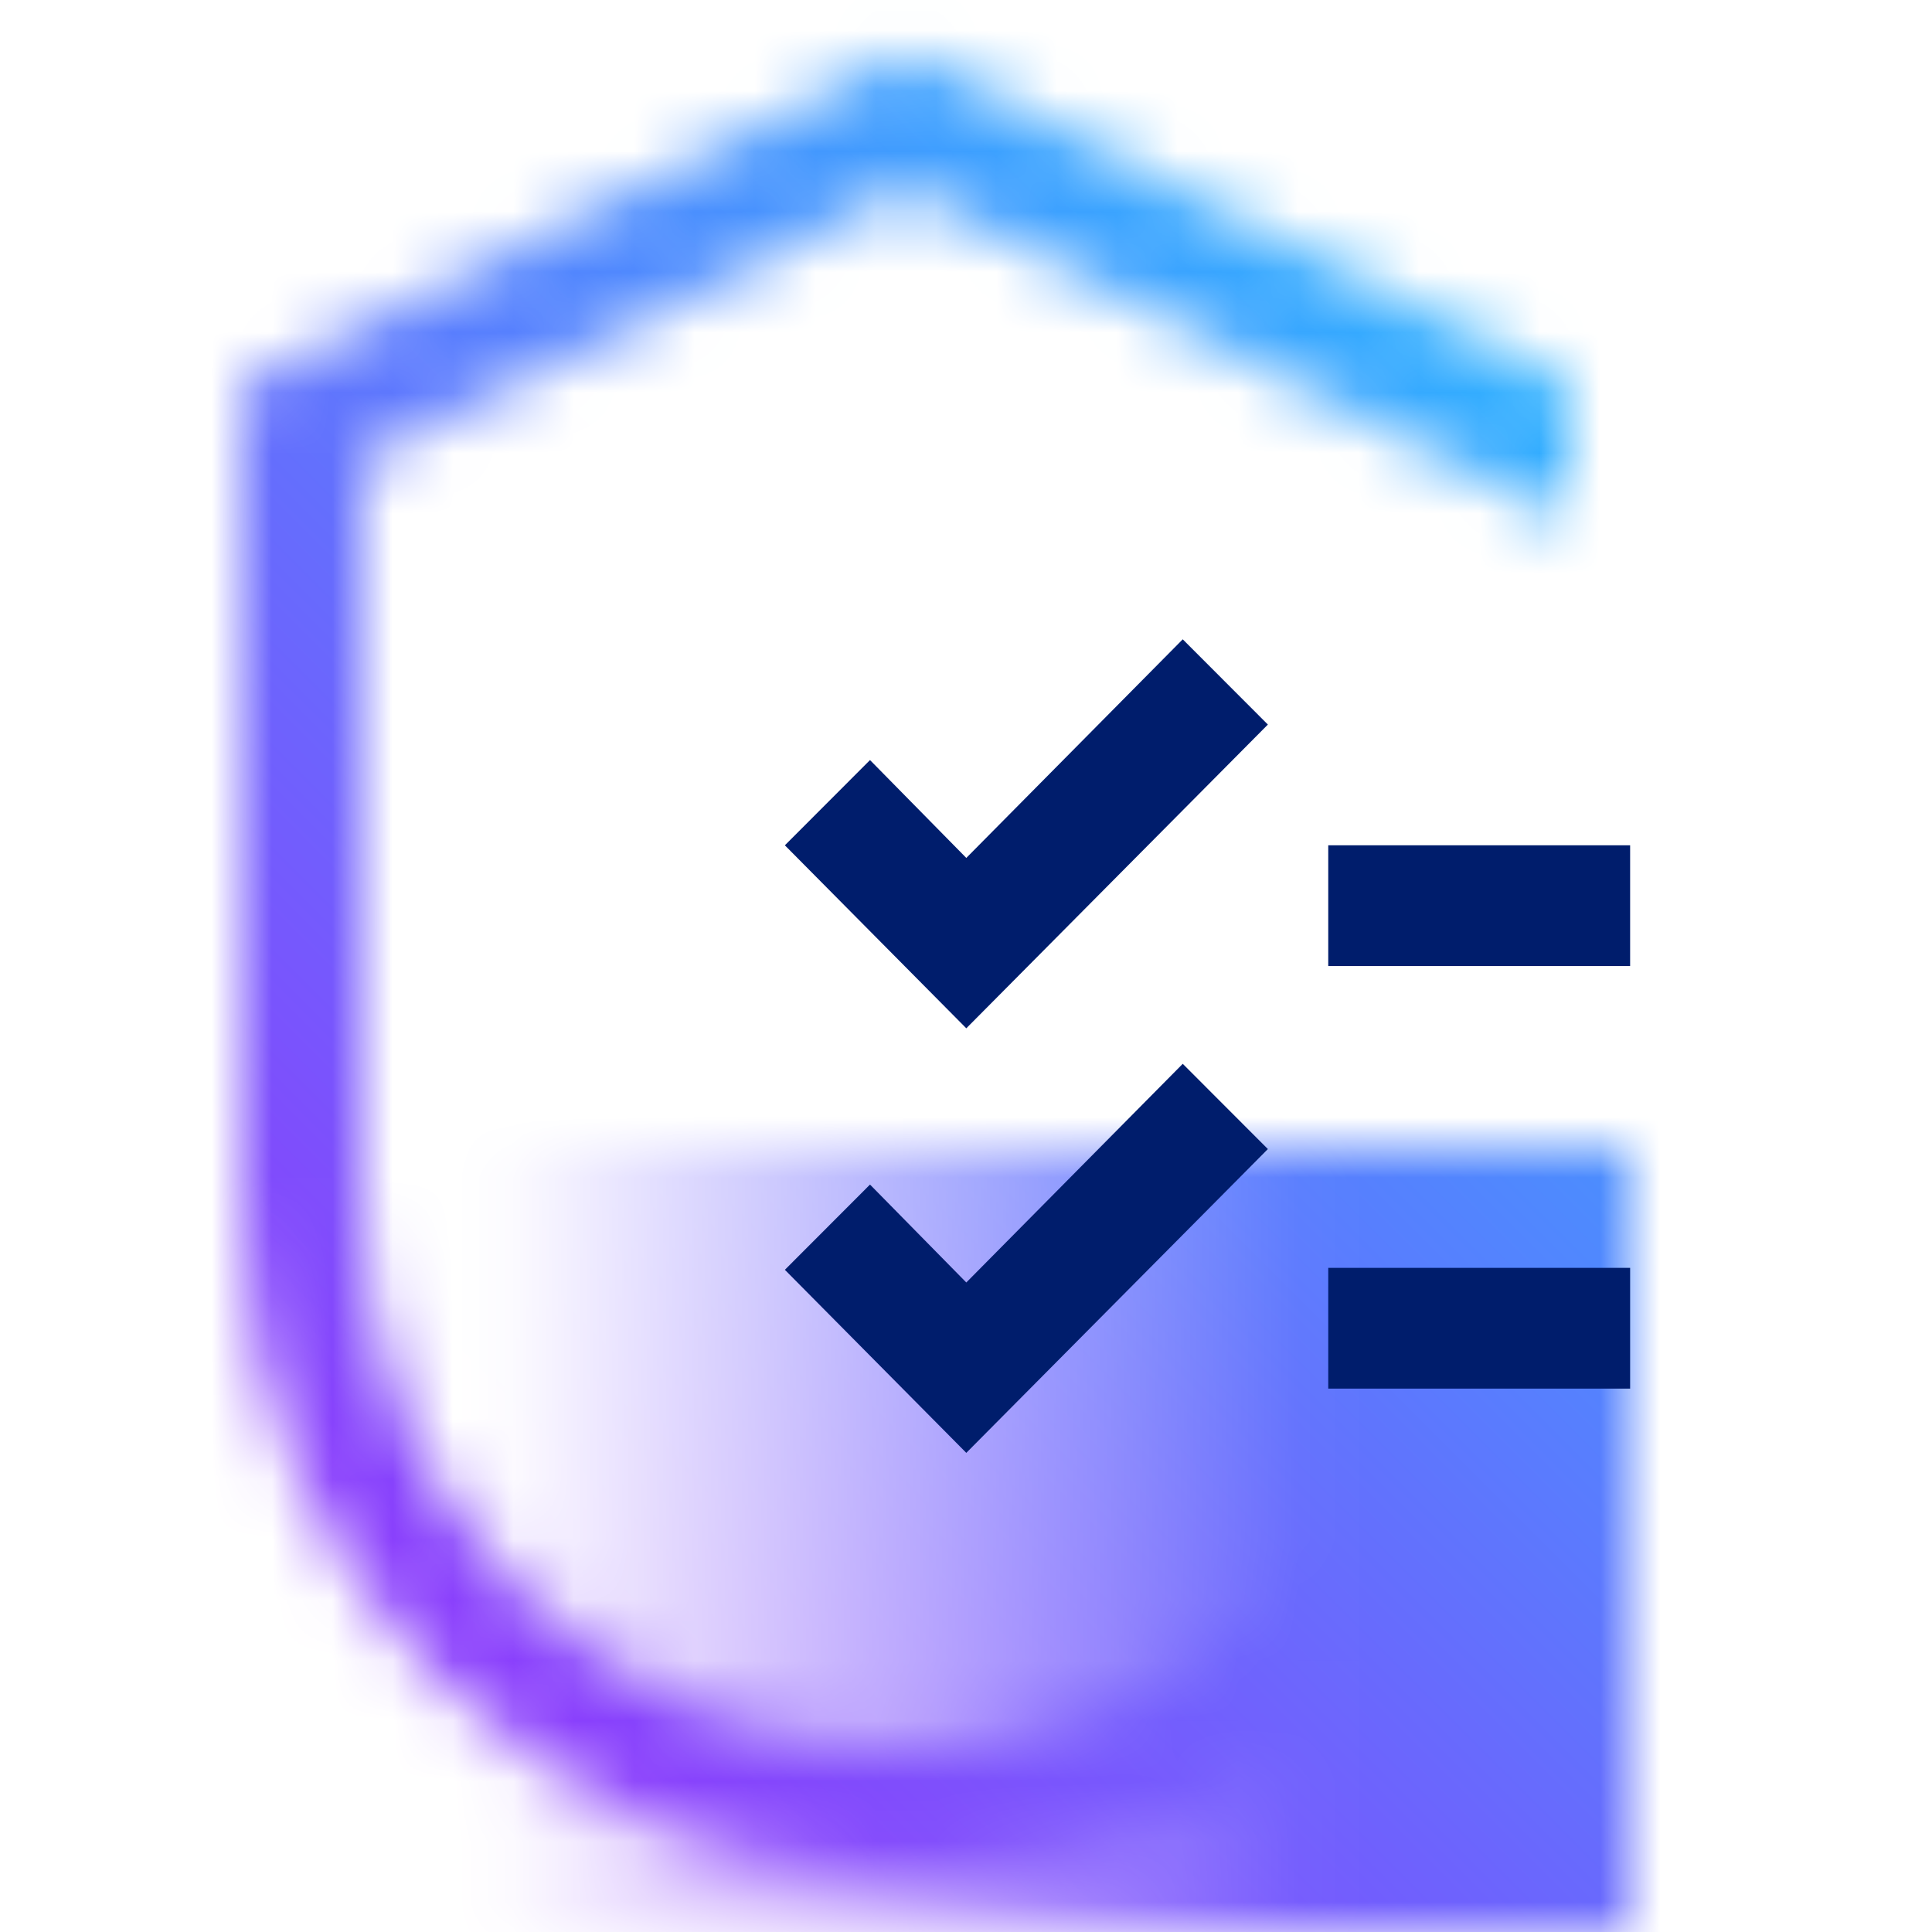 <svg id="GuardiumDataCompliance" xmlns="http://www.w3.org/2000/svg" viewBox="0 0 32 32"><defs><linearGradient id="wk8odzfuxa" x1="6" y1="25.5" x2="27" y2="25.5" gradientUnits="userSpaceOnUse"><stop offset=".1" stop-opacity="0"/><stop offset=".75"/></linearGradient><linearGradient id="m9dcjdj74c" x1="0" y1="32" x2="32" y2="0" gradientUnits="userSpaceOnUse"><stop offset=".2" stop-color="#8a3ffc"/><stop offset=".8" stop-color="#30b0ff"/></linearGradient><mask id="qdixjq74ub" x="0" y="0" width="32" height="32" maskUnits="userSpaceOnUse"><path d="M15 29c-4.962 0-9-4.038-9-9V7.618l9-4.5 11 5.5V6.382l-11-5.5-11 5.5V20c0 6.065 4.935 11 11 11s11-4.935 11-11h-2c0 4.962-4.038 9-9 9z" style="fill:#fff;stroke-width:0"/><path style="fill:url(#wk8odzfuxa);stroke-width:0" d="M6 19h21v13H6z"/></mask></defs><g style="mask:url(#qdixjq74ub)"><path style="fill:url(#m9dcjdj74c);stroke-width:0" d="M0 0h32v32H0z"/></g><path style="fill:#001d6c;stroke-width:0" d="M22 21h5v2h-5zM16.005 21.242 14.41 19.62 13 21.032l3.005 3.032L21 19.032l-1.41-1.412-3.585 3.622zM22 14.001h5v2h-5zM16.005 14.21l-1.595-1.621L13 14.001l3.005 3.031L21 12.001l-1.41-1.412-3.585 3.621z"/></svg>